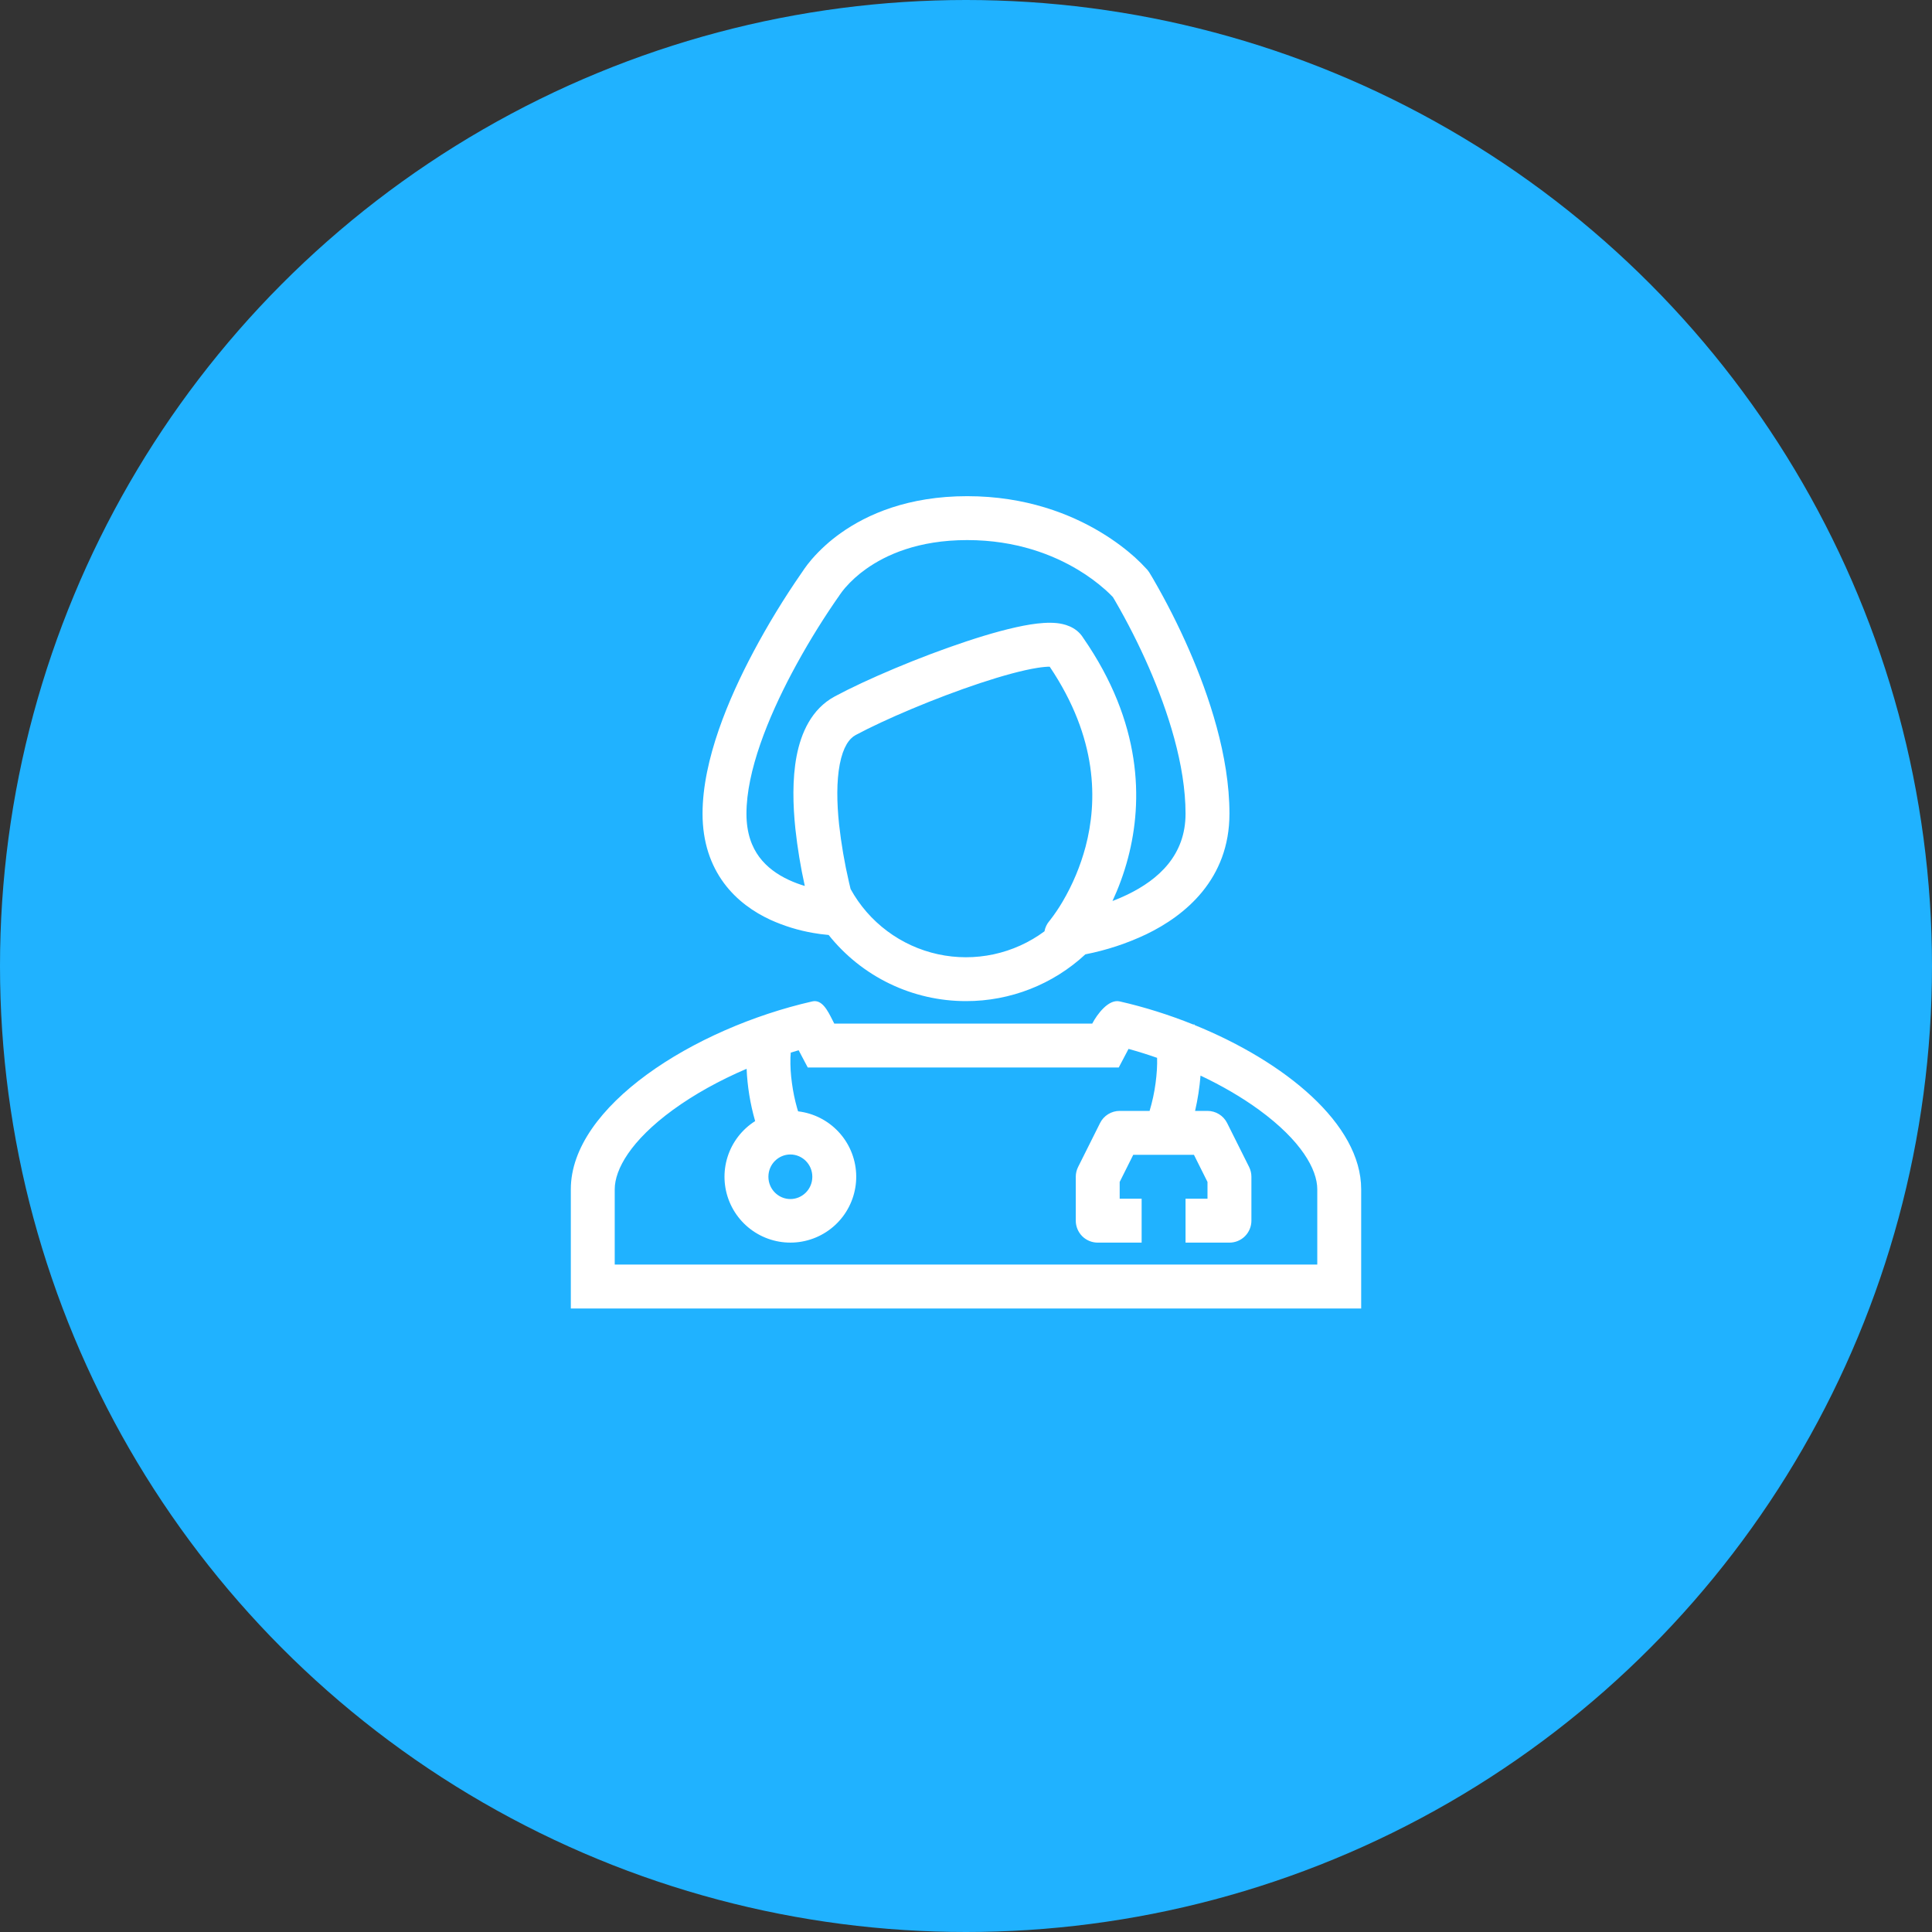<svg width="110" height="110" viewBox="0 0 110 110" fill="none" xmlns="http://www.w3.org/2000/svg">
<rect x="0" y="0" width="110" height="110" fill="#333333" stroke="none"/>
<circle cx="55" cy="55" r="55" fill="#20B2FF"/>
<path fill-rule="evenodd" clip-rule="evenodd" d="M65.329 32.445C65.366 32.491 65.401 32.538 65.433 32.587L65.434 32.59L65.438 32.596L65.449 32.615L65.489 32.681C65.525 32.74 65.575 32.822 65.638 32.929C66.405 34.249 67.096 35.613 67.707 37.013C68.823 39.575 70 43.034 70 46.329C70 50.057 67.481 52.125 65.266 53.193C64.162 53.717 62.996 54.102 61.796 54.336C59.949 56.052 57.521 57.003 55 56.999C53.497 57 52.013 56.662 50.659 56.01C49.305 55.358 48.115 54.408 47.179 53.233L47.121 53.227C46.849 53.203 46.579 53.167 46.31 53.12C45.46 52.975 44.632 52.72 43.847 52.362C42.935 51.938 41.965 51.285 41.222 50.284C40.469 49.267 40 47.96 40 46.329C40 43.245 41.502 39.741 42.883 37.139C43.712 35.578 44.633 34.068 45.64 32.615L45.68 32.559L45.695 32.535L45.805 32.373C45.899 32.239 46.032 32.06 46.212 31.85C46.7 31.288 47.254 30.786 47.862 30.356C49.377 29.276 51.715 28.25 55.068 28.25C58.411 28.25 60.958 29.271 62.672 30.304C63.529 30.82 64.177 31.337 64.619 31.734C64.859 31.952 65.088 32.181 65.306 32.421L65.319 32.436L65.325 32.443L65.329 32.445ZM47.796 33.89L47.736 33.983L47.734 33.985L47.724 33.998L47.682 34.057C47.644 34.11 47.589 34.189 47.517 34.295C46.635 35.588 45.825 36.928 45.09 38.31C43.735 40.867 42.5 43.903 42.5 46.328C42.5 47.451 42.812 48.23 43.23 48.794C43.66 49.371 44.254 49.794 44.904 50.096C45.212 50.24 45.525 50.354 45.822 50.443C45.584 49.37 45.405 48.285 45.286 47.193C45.145 45.85 45.104 44.361 45.356 43.045C45.605 41.755 46.191 40.369 47.534 39.648C49.32 38.689 52.343 37.406 55.008 36.523C56.336 36.081 57.633 35.72 58.669 35.555C59.178 35.475 59.7 35.43 60.16 35.476C60.52 35.514 61.266 35.65 61.679 36.326C65.029 41.163 65.079 45.594 64.23 48.83C63.985 49.766 63.667 50.595 63.34 51.3C63.617 51.195 63.898 51.075 64.18 50.94C65.993 50.065 67.5 48.672 67.5 46.328C67.5 43.55 66.487 40.47 65.415 38.01C64.844 36.703 64.199 35.43 63.483 34.196L63.365 33.998L63.335 33.966L63.321 33.951C63.201 33.827 63.077 33.708 62.949 33.593C62.464 33.162 61.94 32.778 61.384 32.445C59.987 31.604 57.881 30.75 55.069 30.75C52.264 30.75 50.429 31.599 49.311 32.394C48.869 32.706 48.465 33.069 48.11 33.477C48.001 33.606 47.898 33.741 47.803 33.88L47.796 33.89ZM48.429 50.617L48.335 50.221C48.084 49.137 47.896 48.039 47.773 46.934C47.642 45.693 47.626 44.484 47.812 43.517C48.002 42.528 48.35 42.049 48.716 41.851C50.35 40.974 53.236 39.745 55.795 38.896C57.078 38.471 58.222 38.159 59.06 38.026C59.376 37.976 59.609 37.958 59.766 37.959C62.514 42.044 62.485 45.63 61.811 48.197C61.518 49.301 61.075 50.36 60.495 51.344C60.282 51.706 60.046 52.054 59.789 52.386L59.78 52.398L59.754 52.43L59.749 52.435L59.748 52.436C59.604 52.604 59.507 52.807 59.468 53.025C58.608 53.663 57.622 54.109 56.576 54.334C55.53 54.559 54.447 54.558 53.402 54.33C52.356 54.102 51.371 53.652 50.514 53.012C49.656 52.372 48.944 51.555 48.429 50.617Z" fill="white"/>
<path fill-rule="evenodd" clip-rule="evenodd" d="M47.392 58.069C47.127 57.541 46.801 56.89 46.25 57.016C39.495 58.554 32.5 62.994 32.5 67.712V74.5H77.5V67.712C77.5 63.995 73.16 60.452 68.016 58.362L67.999 58.329L67.993 58.316L67.951 58.336C66.585 57.786 65.162 57.336 63.75 57.016C63.121 56.872 62.471 57.737 62.188 58.279H47.5L47.392 58.069ZM64.254 59.72C64.8 59.871 65.343 60.04 65.88 60.229C65.895 60.656 65.862 61.16 65.793 61.675C65.722 62.208 65.608 62.735 65.453 63.25H63.75C63.518 63.25 63.291 63.315 63.093 63.437C62.896 63.559 62.736 63.733 62.633 63.941L61.383 66.441C61.296 66.615 61.25 66.806 61.25 67V69.5C61.25 69.831 61.382 70.149 61.616 70.384C61.85 70.618 62.169 70.75 62.5 70.75H65V68.25H63.75V67.295L64.522 65.75H67.978L68.75 67.295V68.25H67.5V70.75H70C70.332 70.75 70.65 70.618 70.884 70.384C71.118 70.149 71.25 69.831 71.25 69.5V67C71.25 66.806 71.204 66.615 71.118 66.441L69.868 63.941C69.764 63.733 69.604 63.559 69.407 63.437C69.21 63.315 68.982 63.25 68.75 63.25H68.043C68.195 62.589 68.299 61.917 68.353 61.24C69.571 61.815 70.704 62.475 71.685 63.19C74.088 64.945 75 66.585 75 67.712V72H35V67.712C35 66.584 35.913 64.944 38.315 63.191C39.523 62.31 40.964 61.512 42.509 60.852C42.552 61.849 42.712 62.836 42.985 63.795L42.995 63.83C42.248 64.303 41.691 65.024 41.425 65.867C41.158 66.71 41.197 67.621 41.537 68.437C41.876 69.254 42.493 69.924 43.278 70.33C44.064 70.736 44.968 70.852 45.83 70.656C46.692 70.46 47.458 69.966 47.991 69.261C48.524 68.555 48.791 67.684 48.745 66.801C48.698 65.918 48.341 65.08 47.736 64.435C47.131 63.789 46.318 63.379 45.44 63.275L45.385 63.095C45.253 62.629 45.155 62.155 45.091 61.675C45.021 61.19 44.992 60.701 45.004 60.211C45.008 60.106 45.014 60.013 45.023 59.931C45.172 59.885 45.322 59.84 45.472 59.797L45.991 60.78H63.696L64.254 59.72ZM45 68.269C45.672 68.269 46.25 67.719 46.25 67C46.25 66.282 45.672 65.731 45 65.731C44.328 65.731 43.75 66.281 43.75 67C43.75 67.717 44.328 68.269 45 68.269Z" fill="white"/>
</svg>
